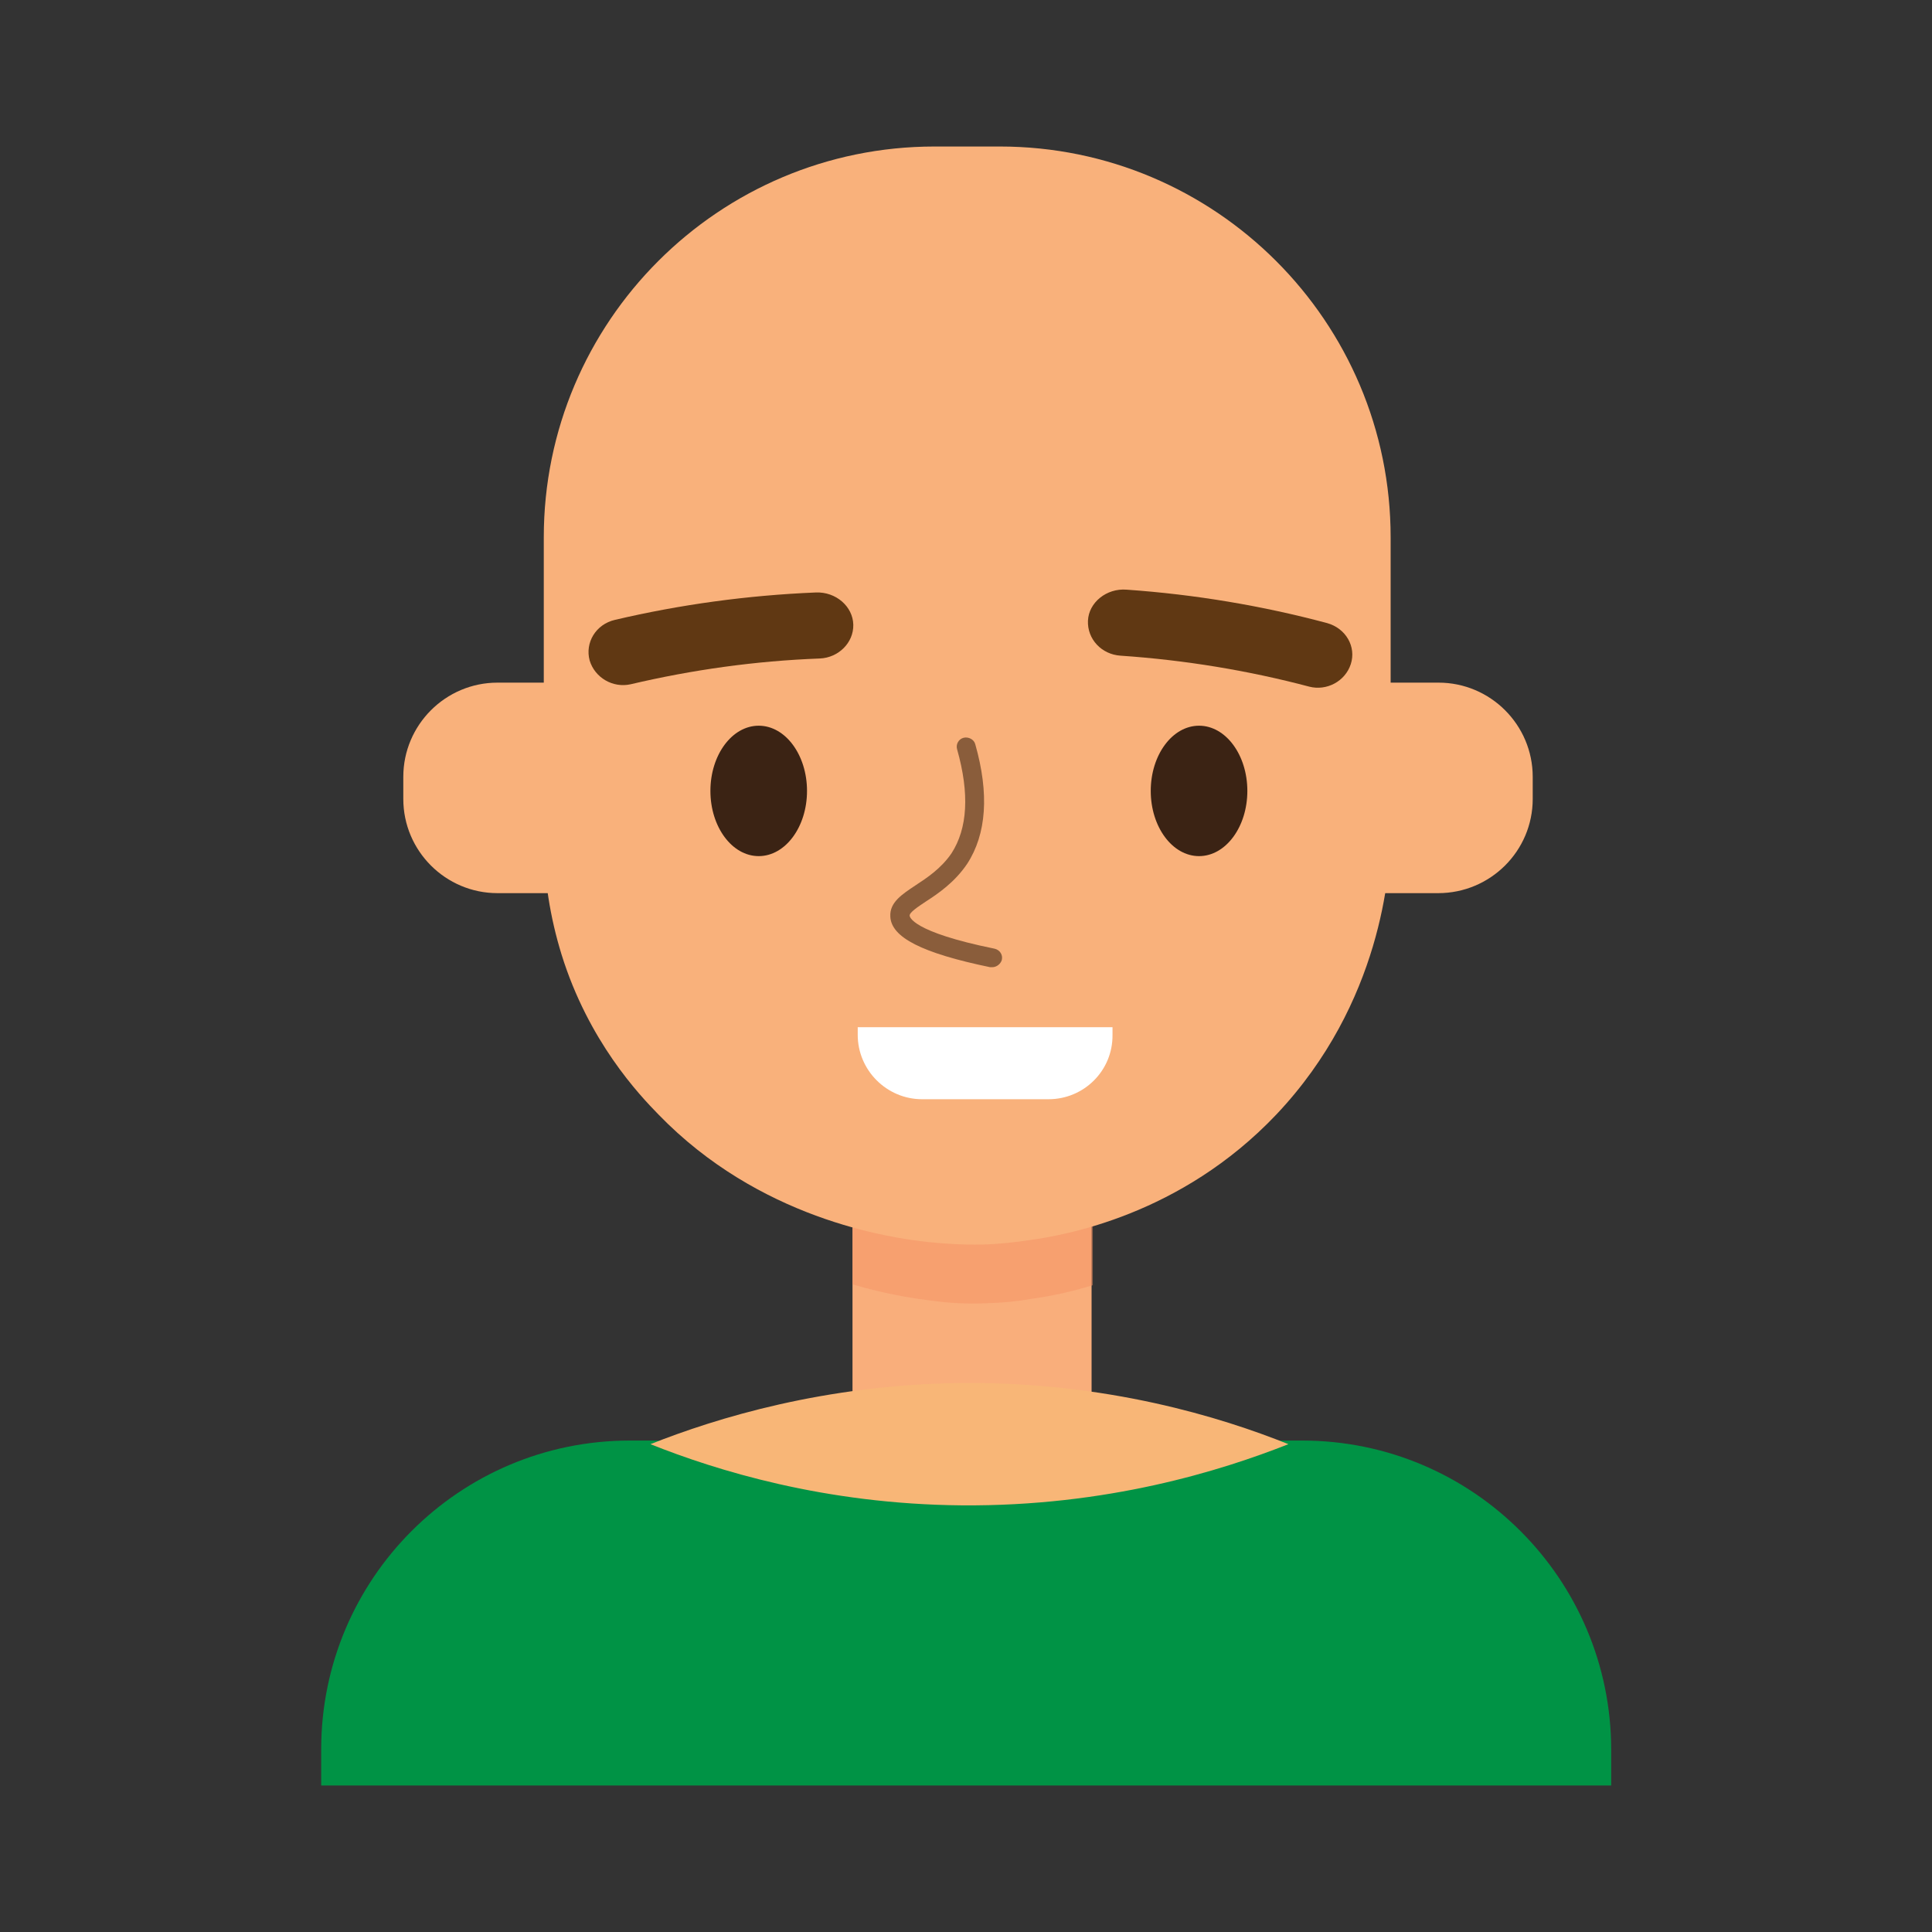 <?xml version="1.0"?><svg id="Layer_1" style="enable-background:new 0 0 48 48;" version="1.1" viewBox="0 0 48 48" xml:space="preserve" xmlns="http://www.w3.org/2000/svg" xmlns:xlink="http://www.w3.org/1999/xlink"><rect x="0" y="0" width="48" height="48" fill="#333333" stroke="none"/><style type="text/css">
	.st0{fill:#F9B17B;}
	.st1{fill:#F9AE7B;}
	.st2{opacity:0.5;}
	.st3{fill:#F69164;}
	.st4{fill:#603813;}
	.st5{fill:#3B2314;}
	.st6{fill:#FFFFFF;}
	.st7{fill:#009345;}
	.st8{fill:#F8B677;}
	.st9{fill:#8A5D3B;}
	.st10{fill:#A87C4F;}
	.st11{fill:#321B0F;}
	.st12{fill:#404041;}
	.st13{fill:#929497;}
	.st14{fill:#754C28;}
	.st15{fill:#009687;}
	.st16{fill:#C3996B;}
	.st17{fill:#FAAF40;}
	.st18{fill:#E89E3C;}
	.st19{fill:#D0D2D3;}
	.st20{fill:#58595B;}
	.st21{fill:#EAA476;}
	.st22{fill:#E29C75;}
	.st23{fill:#D5855B;}
	.st24{fill:#F05A28;}
	.st25{fill:#F6921E;}
	.st26{fill:#783340;}
	.st27{fill:#843A42;}
	.st28{fill:#6D6E70;}
	.st29{fill:#EE4036;}
	.st30{fill:#FDED16;}
	.st31{fill:#231F20;}
	.st32{fill:#885A3D;}
	.st33{fill:#5C3418;}
	.st34{fill:#C49291;}
	.st35{fill:#262261;}
	.st36{fill:#E6E7E8;}
</style><g><g><g><g><path class="st0" d="M35.73,22.19H12.36c-1.29,0-2.34-1.05-2.34-2.34V19.3c0-1.29,1.05-2.34,2.34-2.34h23.38      c1.29,0,2.34,1.05,2.34,2.34v0.55C38.08,21.14,37.03,22.19,35.73,22.19z"/></g></g><g><g><rect class="st1" height="5.39" width="5.94" x="21.18" y="29.65"/></g></g><g class="st2"><g><path class="st3" d="M24.71,25.1c-0.1-0.03-0.2-0.06-0.3-0.08c-0.65-0.02-1.3,0-1.95,0.05c-0.43,0.08-0.86,0.17-1.28,0.26v6.58      c0.88,0.26,1.6,0.36,2,0.41c0.38,0.05,0.81,0.08,1.3,0.06c0.42-0.01,0.81-0.05,1.14-0.11c0.3-0.04,0.85-0.13,1.53-0.34      c0-0.04,0-0.08,0-0.12v-6.34C26.31,25.44,25.49,25.32,24.71,25.1z"/></g></g><g><g><path class="st0" d="M25.58,30.81c-0.34,0.05-0.74,0.1-1.17,0.11c-0.5,0.01-0.94-0.02-1.33-0.06c-1.04-0.11-4.22-0.59-6.72-3.17      c-0.48-0.49-1.74-1.82-2.41-3.98c-0.28-0.91-0.44-1.88-0.44-2.89v-7.47c0-5.36,4.35-9.71,9.71-9.71h1.62      c5.36,0,9.71,4.35,9.71,9.71v7.47c-0.02,0.8-0.21,4.09-2.84,6.87C29.33,30.2,26.44,30.69,25.58,30.81z"/></g></g></g><g><g><path class="st4" d="M32.53,17.06c-1.51-0.4-3.08-0.66-4.69-0.77c-0.47-0.03-0.83-0.41-0.81-0.87c0,0,0,0,0,0     c0.02-0.45,0.46-0.81,0.96-0.77c1.71,0.12,3.37,0.4,4.98,0.83c0.47,0.13,0.73,0.59,0.59,1.02l0,0     C33.42,16.93,32.96,17.17,32.53,17.06z"/></g></g><g><g><path class="st4" d="M20.37,16.36c-1.6,0.06-3.17,0.28-4.7,0.64c-0.44,0.1-0.89-0.16-1.02-0.59c0,0,0,0,0,0     c-0.12-0.44,0.15-0.9,0.63-1.01c1.62-0.38,3.29-0.61,4.99-0.68c0.5-0.02,0.92,0.35,0.93,0.8c0,0,0,0,0,0     C21.21,15.97,20.83,16.34,20.37,16.36z"/></g></g><g><g><ellipse class="st5" cx="29.79" cy="19.65" rx="1.2" ry="1.62"/></g></g><g><g><ellipse class="st5" cx="18.85" cy="19.65" rx="1.2" ry="1.62"/></g></g><g><g><path class="st6" d="M26.05,27.31h-3.14c-0.88,0-1.6-0.72-1.6-1.6v-0.19h6.33v0.19C27.65,26.6,26.93,27.31,26.05,27.31z"/></g></g><g><g><path class="st7" d="M32.35,35.79h-16.7c-4.24,0-7.67,3.44-7.67,7.67v0.9h32.05v-0.9C40.02,39.23,36.59,35.79,32.35,35.79z"/></g></g><g><g><path class="st8" d="M32.01,35.88c-1.67,0.66-4.51,1.55-8.12,1.52c-3.41-0.03-6.1-0.87-7.73-1.52c1.64-0.65,4.33-1.48,7.73-1.52     C27.5,34.33,30.34,35.21,32.01,35.88z"/></g></g><g><g><path class="st9" d="M24.65,24.03c-0.02,0-0.03,0-0.05,0c-1.69-0.35-2.46-0.74-2.48-1.26c-0.02-0.35,0.29-0.55,0.62-0.77     c0.29-0.19,0.64-0.42,0.9-0.8c0.4-0.62,0.45-1.48,0.14-2.58c-0.04-0.13,0.04-0.26,0.16-0.29c0.12-0.03,0.26,0.04,0.29,0.16     c0.35,1.23,0.28,2.23-0.2,2.97c-0.31,0.46-0.72,0.74-1.03,0.94c-0.18,0.12-0.41,0.27-0.4,0.35c0,0.02,0.04,0.4,2.11,0.82     c0.13,0.03,0.21,0.15,0.18,0.28C24.86,23.95,24.76,24.03,24.65,24.03z"/></g></g></g></svg>